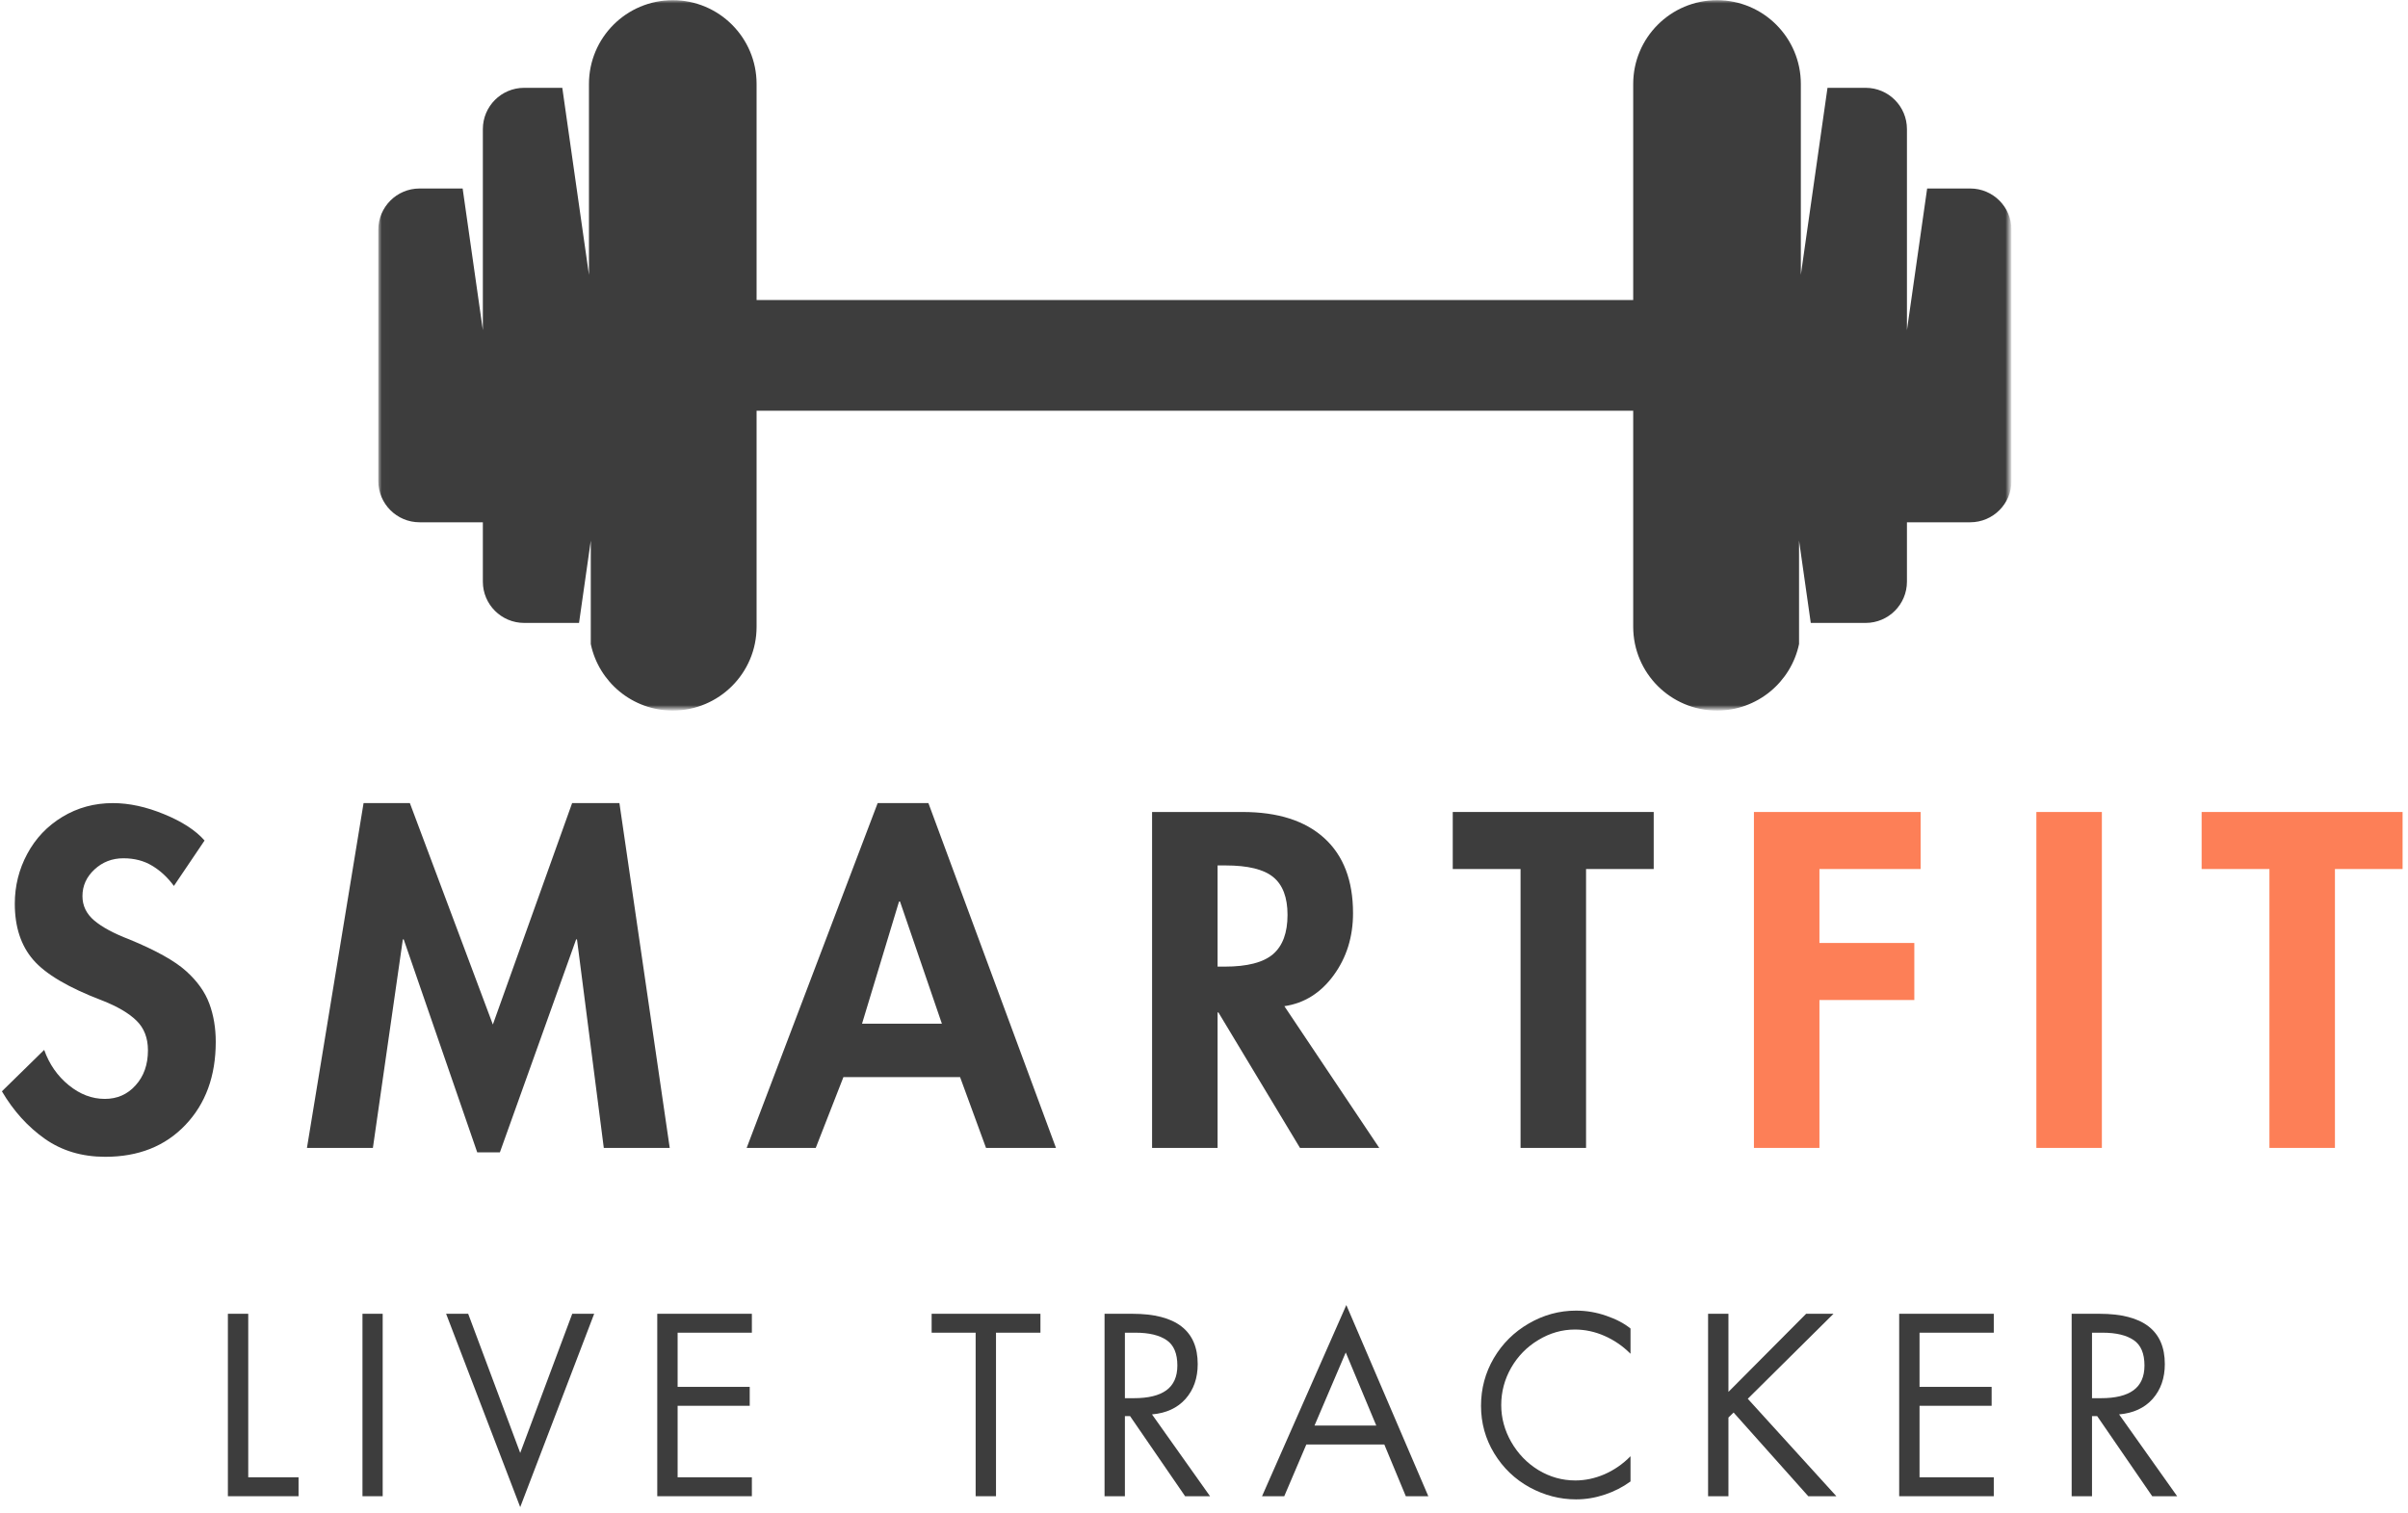 <svg width="350" height="220" viewBox="0 0 350 220" fill="none" xmlns="http://www.w3.org/2000/svg">
<path d="M25.276 128.786C24.359 127.536 23.302 126.557 22.109 125.848C20.927 125.129 19.536 124.765 17.942 124.765C16.302 124.765 14.901 125.307 13.734 126.39C12.567 127.473 11.984 128.765 11.984 130.265C11.984 131.655 12.552 132.838 13.692 133.807C14.843 134.78 16.547 135.697 18.797 136.557C22.672 138.155 25.422 139.692 27.047 141.161C28.672 142.619 29.797 144.197 30.422 145.89C31.047 147.572 31.359 149.426 31.359 151.452C31.359 156.426 29.885 160.452 26.942 163.536C24.01 166.619 20.13 168.161 15.296 168.161C11.921 168.161 8.989 167.286 6.505 165.536C4.031 163.786 1.953 161.489 0.276 158.64L6.422 152.619C7.156 154.692 8.343 156.4 9.984 157.744C11.619 159.077 13.369 159.744 15.234 159.744C17.036 159.744 18.531 159.088 19.713 157.765C20.906 156.447 21.505 154.754 21.505 152.682C21.505 150.879 20.942 149.432 19.817 148.348C18.703 147.265 17.047 146.296 14.838 145.432C9.963 143.572 6.63 141.609 4.838 139.536C3.047 137.468 2.151 134.744 2.151 131.369C2.151 128.786 2.755 126.369 3.963 124.119C5.172 121.869 6.869 120.077 9.067 118.744C11.276 117.411 13.718 116.744 16.401 116.744C18.776 116.744 21.265 117.286 23.88 118.369C26.489 119.442 28.442 120.713 29.734 122.182L25.276 128.786Z" fill="#3D3D3D"/>
<path d="M59.574 116.744L71.636 148.932L83.157 116.744H90.032L97.344 166.869H87.761L83.865 136.557H83.74L72.657 167.515H69.365L58.678 136.557H58.553L54.199 166.869H44.615L52.844 116.744H59.574Z" fill="#3D3D3D"/>
<path d="M134.943 116.744L153.485 166.869H143.318L139.547 156.577H122.589L118.568 166.869H108.526L127.568 116.744H134.943ZM125.297 148.807H136.901L130.818 131.057H130.672L125.297 148.807Z" fill="#3D3D3D"/>
<path d="M180.599 118.036C185.734 118.036 189.692 119.301 192.474 121.827C195.265 124.359 196.661 127.994 196.661 132.744C196.661 136.192 195.724 139.197 193.849 141.765C191.974 144.338 189.583 145.838 186.682 146.265L200.474 166.869H188.953L177.099 147.181H176.974V166.869H167.453V118.036H180.599ZM176.974 140.515H178.015C181.291 140.515 183.63 139.911 185.036 138.702C186.437 137.494 187.14 135.593 187.14 132.994C187.14 130.452 186.442 128.619 185.057 127.494C183.682 126.369 181.375 125.806 178.14 125.806H176.974V140.515Z" fill="#3D3D3D"/>
<path d="M240.364 118.036V126.327H230.531V166.869H221.01V126.327H211.156V118.036H240.364Z" fill="#3D3D3D"/>
<path d="M279.161 118.036V126.327H264.453V137.077H278.244V145.369H264.453V166.869H254.932V118.036H279.161Z" fill="#FD7F57"/>
<path d="M305.505 118.036V166.869H295.984V118.036H305.505Z" fill="#FD7F57"/>
<path d="M349.213 118.036V126.327H339.38V166.869H329.859V126.327H320.005V118.036H349.213Z" fill="#FD7F57"/>
<mask id="mask0_134_88" style="mask-type:luminance" maskUnits="userSpaceOnUse" x="55" y="0" width="238" height="103">
<path d="M55.01 0H292.01V103H55.01V0Z" fill="white"/>
</mask>
<g mask="url(#mask0_134_88)">
<path d="M286.37 27.401H280.109L277.172 47.995V18.771C277.172 15.453 274.484 12.766 271.172 12.766H265.625L261.75 39.948V12.208C261.75 5.479 256.297 0.026 249.568 0.026C242.839 0.026 237.385 5.479 237.385 12.208V43.614H109.969V12.208C109.969 5.479 104.516 0.026 97.787 0.026C91.057 0.026 85.604 5.479 85.604 12.208V39.948L81.729 12.766H76.188C72.87 12.766 70.182 15.453 70.182 18.771V47.995L67.245 27.401H60.984C57.672 27.401 54.984 30.088 54.984 33.401V69.917C54.984 73.234 57.672 75.922 60.984 75.922H70.182V84.552C70.182 87.865 72.87 90.552 76.188 90.552H84.162L85.87 78.583V93.625C87.026 99.146 91.922 103.292 97.787 103.292C104.516 103.292 109.969 97.838 109.969 91.109V59.708H237.385V91.109C237.385 97.838 242.839 103.292 249.568 103.292C255.432 103.292 260.328 99.146 261.49 93.625V78.583L263.193 90.552H271.172C274.484 90.552 277.172 87.865 277.172 84.552V75.922H286.37C289.682 75.922 292.37 73.234 292.37 69.917V33.401C292.37 30.088 289.682 27.401 286.37 27.401Z" fill="#3D3D3D"/>
</g>
<path d="M36.081 190.98V214.75H43.394V217.5H33.123V190.98H36.081Z" fill="#3D3D3D"/>
<path d="M55.623 190.98V217.5H52.685V190.98H55.623Z" fill="#3D3D3D"/>
<path d="M68.05 190.98L75.612 211.209L83.175 190.98H86.362L75.612 219.084L64.842 190.98H68.05Z" fill="#3D3D3D"/>
<path d="M109.283 190.98V193.73H98.491V201.605H108.971V204.355H98.491V214.75H109.283V217.5H95.533V190.98H109.283Z" fill="#3D3D3D"/>
<path d="M151.226 190.98V193.73H144.767V217.5H141.809V193.73H135.413V190.98H151.226Z" fill="#3D3D3D"/>
<path d="M164.586 190.98C170.92 190.98 174.086 193.417 174.086 198.292C174.086 200.334 173.493 202.021 172.316 203.355C171.133 204.678 169.508 205.428 167.441 205.605L175.878 217.5H172.253L164.253 205.855H163.503V217.5H160.545V190.98H164.586ZM163.503 203.25H164.816C166.899 203.25 168.467 202.87 169.524 202.105C170.592 201.329 171.128 200.125 171.128 198.5C171.128 196.75 170.607 195.521 169.566 194.813C168.524 194.094 167.014 193.73 165.045 193.73H163.503V203.25Z" fill="#3D3D3D"/>
<path d="M195.687 189.709L207.603 217.5H204.333L201.208 209.98H189.874L186.666 217.5H183.437L195.687 189.709ZM191.062 207.23H200.041L195.603 196.605L191.062 207.23Z" fill="#3D3D3D"/>
<path d="M236.994 196.792C235.869 195.667 234.603 194.802 233.202 194.188C231.812 193.579 230.379 193.271 228.911 193.271C227.036 193.271 225.265 193.782 223.598 194.792C221.932 195.792 220.609 197.141 219.64 198.834C218.682 200.516 218.202 202.323 218.202 204.25C218.202 206.125 218.687 207.917 219.661 209.625C220.645 211.334 221.963 212.698 223.619 213.709C225.286 214.709 227.067 215.209 228.973 215.209C230.4 215.209 231.812 214.912 233.202 214.313C234.603 213.704 235.869 212.829 236.994 211.688V215.355C235.869 216.177 234.619 216.813 233.244 217.271C231.869 217.73 230.478 217.959 229.077 217.959C226.728 217.959 224.478 217.375 222.327 216.209C220.187 215.032 218.473 213.386 217.182 211.271C215.9 209.162 215.265 206.855 215.265 204.355C215.265 201.87 215.879 199.563 217.119 197.438C218.369 195.313 220.062 193.636 222.202 192.396C224.353 191.146 226.645 190.521 229.077 190.521C230.577 190.521 232.041 190.771 233.473 191.271C234.9 191.761 236.077 192.375 236.994 193.125V196.792Z" fill="#3D3D3D"/>
<path d="M251.226 190.98V202.334L262.518 190.98H266.497L254.038 203.334L266.913 217.5H262.83L251.976 205.334L251.226 206.063V217.5H248.268V190.98H251.226Z" fill="#3D3D3D"/>
<path d="M289.794 190.98V193.73H279.002V201.605H289.481V204.355H279.002V214.75H289.794V217.5H276.044V190.98H289.794Z" fill="#3D3D3D"/>
<path d="M305.154 190.98C311.488 190.98 314.654 193.417 314.654 198.292C314.654 200.334 314.061 202.021 312.884 203.355C311.701 204.678 310.076 205.428 308.009 205.605L316.446 217.5H312.821L304.821 205.855H304.071V217.5H301.113V190.98H305.154ZM304.071 203.25H305.384C307.467 203.25 309.035 202.87 310.092 202.105C311.16 201.329 311.696 200.125 311.696 198.5C311.696 196.75 311.175 195.521 310.134 194.813C309.092 194.094 307.581 193.73 305.613 193.73H304.071V203.25Z" fill="#3D3D3D"/>
</svg>
